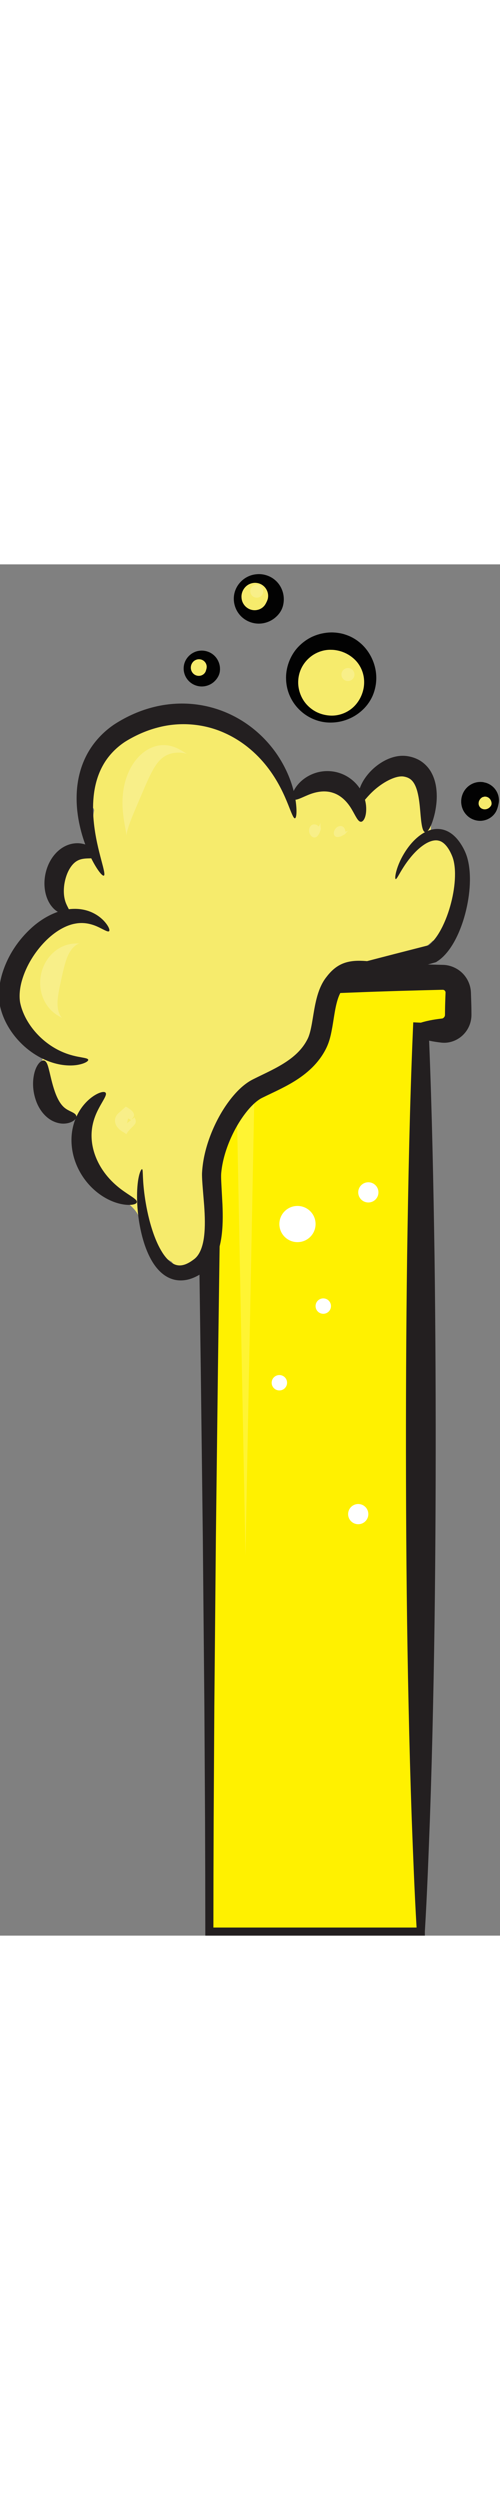 <?xml version="1.0" encoding="utf-8"?>
<!-- Generator: Adobe Illustrator 15.0.0, SVG Export Plug-In . SVG Version: 6.00 Build 0)  -->
<!DOCTYPE svg PUBLIC "-//W3C//DTD SVG 1.1//EN" "http://www.w3.org/Graphics/SVG/1.1/DTD/svg11.dtd">
<svg version="1.1" id="Layer_1" xmlns="http://www.w3.org/2000/svg" xmlns:xlink="http://www.w3.org/1999/xlink" x="0px" y="0px"
	 width="100px" height="500px" viewBox="0 0 143.922 394.711" enable-background="new 0 0 143.922 394.711"
	 xml:space="preserve">
<rect x="0" y="0" width="143.922" height="394.711" fill="#808080" stroke="none"/>
<g>
	<g>
		<path fill="#FFF100" d="M127.365,118.863H54.033c-2.504,0-4.533,2.029-4.533,4.534v6.274c0,2.504,2.029,4.535,4.533,4.535h6.23
			V393.55h60.871V134.206h6.23c2.504,0,4.533-2.031,4.533-4.535v-6.274C131.898,120.892,129.869,118.863,127.365,118.863z"/>
		<rect x="61.027" y="161.93" fill="#FFF100" width="59.619" height="217.082"/>
		<path fill="#231F20" d="M135.654,126.304l-0.053-1.67l-0.029-0.835l-0.016-0.511l-0.012-0.209l-0.037-0.449
			c-0.219-2.028-1.211-3.905-2.689-5.233c-1.477-1.325-3.463-2.111-5.453-2.12c-8.34-0.197-16.68-0.428-25.02-0.762
			c-8.34-0.306-16.68-0.658-25.018-0.885c-4.17-0.133-8.34-0.212-12.51-0.28l-6.256-0.075l-3.127-0.02l-0.781-0.006l-0.393-0.002
			l-0.195-0.002l-0.338,0.006l-0.145,0.006l-0.277,0.016l-0.277,0.024l-0.223,0.025c-0.291,0.035-0.578,0.085-0.865,0.144
			c-0.572,0.119-1.137,0.292-1.68,0.511c-2.184,0.865-4.004,2.508-5.105,4.562c-0.553,1.027-0.932,2.151-1.096,3.304
			c-0.039,0.288-0.072,0.576-0.086,0.863c-0.01,0.146-0.014,0.288-0.016,0.432v0.338l0.021,0.783
			c0.023,1.042,0.072,2.084,0.109,3.125l0.076,1.565l0.041,0.915l0.018,0.229c0.012,0.178,0.027,0.355,0.047,0.534
			c0.037,0.299,0.082,0.563,0.145,0.841c0.469,2.217,1.74,4.214,3.479,5.552c1.723,1.358,3.957,2.06,6.082,1.96l0.811-0.075
			l0.783-0.083c0.26-0.028,0.521-0.062,0.781-0.091c0.385,20.104,0.709,40.209,0.996,60.312l0.443,32.418l0.396,32.418l0.195,16.21
			l0.148,16.207l0.301,32.418l0.191,32.419l0.055,16.209l0.023,16.209l0.002,1.161h1.16h60.871h1.162v-1.161v-0.001
			c0.652-10.807,1.045-21.613,1.455-32.417c0.379-10.807,0.676-21.613,0.904-32.419c0.482-21.611,0.689-43.223,0.748-64.837
			c0.055-21.611-0.035-43.222-0.322-64.834c-0.316-20.649-0.721-41.297-1.557-61.947c0.318,0.066,0.639,0.138,0.957,0.195
			c0.557,0.101,1.115,0.186,1.672,0.261c0.596,0.058,0.959,0.175,2.021,0.151c1.994-0.087,3.969-1.005,5.348-2.494
			c0.697-0.738,1.252-1.618,1.629-2.574c0.373-0.947,0.564-2.01,0.559-2.984C135.703,128.533,135.693,127.417,135.654,126.304z
			 M55.043,123.4l0.004,0.02c0.002,0.013,0,0.027,0.004,0.041c0,0.028,0.002,0.058,0,0.087c-0.002,0.028-0.01,0.056-0.014,0.084
			l0.004-0.159C55.041,123.452,55.041,123.384,55.043,123.4z M53.965,124.486l-0.021-0.002h0.021l0.049-0.002h0.049l-0.016,0.002
			L53.965,124.486z M54.701,129.5l-0.668-0.068C54.141,129.239,54.504,129.216,54.701,129.5z M128.195,124.634l-0.053,1.67
			c-0.039,1.114-0.047,2.229-0.057,3.344c-0.004,0.138-0.008,0.19-0.031,0.286c-0.018,0.086-0.055,0.173-0.105,0.263
			c-0.107,0.173-0.25,0.334-0.477,0.467c-0.049,0.064-0.801,0.121-1.318,0.198c-0.557,0.075-1.115,0.158-1.672,0.259
			c-1.113,0.201-2.229,0.446-3.344,0.802h-0.004l-2.182-0.099l-0.102,2.382c-0.92,21.611-1.332,43.223-1.662,64.834
			c-0.287,21.612-0.377,43.224-0.322,64.834c0.059,21.615,0.266,43.227,0.748,64.837c0.229,10.806,0.525,21.612,0.902,32.419
			c0.396,10.418,0.781,20.836,1.393,31.255H61.428l0.021-15.045l0.055-16.209l0.191-32.419l0.301-32.418l0.148-16.207l0.197-16.21
			l0.395-32.418l0.443-32.418c0.311-21.611,0.652-43.224,1.076-64.834l0.076-3.915l-4.068-0.079h-0.002
			c-1.043-0.174-2.086-0.312-3.129-0.438c-0.521-0.068-1.043-0.13-1.562-0.184l-0.764-0.079l0.008-0.172l0.021-0.392l0.074-1.565
			c0.035-0.968,0.078-1.938,0.102-2.906l0.424-0.004l3.127-0.02l6.256-0.074c4.17-0.07,8.34-0.149,12.51-0.282
			c8.338-0.227,16.678-0.577,25.018-0.885c8.34-0.334,16.68-0.562,25.02-0.76c0.242-0.015,0.473,0.052,0.645,0.235
			c0.178,0.167,0.252,0.415,0.236,0.61L128.195,124.634z"/>
		<g opacity="0.2">
			<polygon fill="#FFFFFF" points="73.658,129.8 70.658,285.276 67.658,129.8 			"/>
		</g>
		<circle fill="#FFFFFF" cx="85.625" cy="189.884" r="5.211"/>
		<circle fill="#FFFFFF" cx="93.053" cy="213.5" r="2.217"/>
		<circle fill="#FFFFFF" cx="80.414" cy="235.566" r="2.217"/>
		<circle fill="#FFFFFF" cx="106.023" cy="180.768" r="2.91"/>
		<circle fill="#FFFFFF" cx="103.113" cy="273.381" r="2.91"/>
	</g>
	<g>
		<path fill="#F6EB6C" d="M131.289,83.292c-0.287-1.004-1.078-1.725-2-2.031c-0.346-0.474-0.863-0.857-1.588-1.061
			c-0.881-1.073-2.135-1.261-3.209-0.874c-0.254-0.066-0.508-0.13-0.762-0.191c0.752-6.527,0.57-13.188-2.744-19.059
			c-1.289-2.283-4.371-1.699-5.355,0.419c-3.979-3.895-9.316,0.709-11.855,3.974c-0.469,0.602-0.695,1.242-0.744,1.862
			c-1.502-1.325-3.193-2.026-5.506-2.528c-4.789-1.038-10.086-0.547-14.041,2.173c-0.803-3.311-2.689-6.243-5.467-8.507
			c-0.404-0.33-0.883-0.536-1.383-0.637c-0.217-0.418-0.42-0.839-0.648-1.255c-0.613-1.115-1.523-1.551-2.426-1.522
			c-4.156-6.334-9.594-11.37-17.463-8.856C56,45.23,55.914,45.27,55.822,45.308c-9.271-1.858-21.572,1.002-25.053,9.356
			c-4.121,3.605-6.738,8.705-4.766,14.225c0.201,0.564,0.535,1.026,0.941,1.381c0.047,0.167,0.1,0.333,0.152,0.5
			c-0.705,3.627-0.619,8.374,0.604,12.023c-0.107,0.176-0.215,0.352-0.324,0.525c-2.025-0.197-4.295,0.646-5.994,1.681
			c-0.725,0.44-1.148,1.088-1.328,1.785c-3.604,3.15-3.689,8.914,0.221,12.927c0.031,0.032,0.064,0.057,0.098,0.088
			c-1.008,1.124-2.031,2.234-3.078,3.322c-1.902,1.979-3.77,3.955-5.494,6.021c-0.857-0.162-1.779,0.05-2.525,0.827
			c-1.779,1.853-2.77,4.089-3.25,6.479c-0.422,1.237-0.76,2.512-1.021,3.844c-0.15,0.763-0.057,1.422,0.188,1.969
			c-0.074,0.164-0.137,0.34-0.188,0.531c-0.906,3.378,0.275,6.046,2.334,8.235c-0.656,0.848-0.838,1.982-0.033,3.077
			c0.916,1.243,4.141,3.389,5.953,5.302c-0.361,0.339-0.631,0.799-0.754,1.386c-0.65,3.109-0.533,5.664,0.312,7.906
			c-1.266,4.126-0.334,9.128,4.318,10.408c1.293,0.355,2.574,0.059,3.809-0.31c0.322-0.096,0.619-0.155,0.9-0.186
			c1.613,1.968,2.803,4.174,3.877,6.462c-0.381,2.597,0.672,5.797,2.588,8.151c-1.176,7.754,11.59,9.213,12.088,16.367
			c0.078,1.136,0.816,2.141,1.766,2.666c1.623,3.562,3.898,6.743,7.273,8.497c0.49,0.781,1.336,1.337,2.461,1.337h2
			c1.627,0,2.67-1.294,2.9-2.674c0.955-0.234,1.771-0.884,1.992-2.027c0.438-2.273,0.596-4.482,0.607-6.798
			c0.002-0.492-0.117-0.922-0.309-1.299c-0.178-8.426-1.186-17.539,1.674-25.135c0.342-0.389,0.523-0.87,0.57-1.384
			c0.527-1.164,1.156-2.286,1.908-3.358c0.129-0.176,0.254-0.356,0.387-0.529c0.061-0.081,0.125-0.162,0.188-0.243
			c0.383-0.486,0.779-0.965,1.203-1.43c0.064-0.072,0.107-0.147,0.164-0.221c1.77-1.488,5.143-2.225,7.229-3.257
			c2.152-1.065,4.031-2.857,5.85-4.401c6.932-5.884,11.973-12.554,14.369-21.375c0.701-2.586,1.174-5.243,2.576-7.563
			c1.947-3.225,6.943-4.218,10.289-4.97c6.998-1.577,13.926-2.064,19.008-7.02c0.143-0.062,0.279-0.132,0.408-0.224
			c1.162-0.831,1.641-1.553,1.865-2.73c1.215-0.381,2.121-1.552,2.121-2.86c0-0.334-0.068-0.649-0.17-0.948
			c0.686-1.308,1.211-2.762,1.572-4.302C132.23,93.159,132.752,88.433,131.289,83.292z"/>
		<g>
			<path fill="#231F20" d="M113.896,90.591c-0.189-0.053-0.199-0.889,0.215-2.389c0.422-1.491,1.252-3.655,2.949-6.138
				c0.859-1.233,1.932-2.554,3.441-3.768c0.758-0.6,1.633-1.178,2.697-1.6c1.055-0.421,2.35-0.676,3.709-0.461
				c1.357,0.199,2.658,0.885,3.658,1.775c1.014,0.892,1.793,1.954,2.453,3.065c0.629,1.061,1.248,2.401,1.578,3.742
				c0.352,1.339,0.537,2.704,0.621,4.086c0.162,2.763-0.07,5.6-0.6,8.495c-0.539,2.892-1.369,5.851-2.674,8.818
				c-0.662,1.481-1.436,2.969-2.463,4.424c-0.512,0.727-1.094,1.444-1.779,2.133c-0.348,0.344-0.723,0.679-1.133,1l-0.404,0.293
				l-0.467,0.312c-0.148,0.123-0.326,0.176-0.51,0.221l-0.539,0.154l-9.502,2.699l-4.928,1.388l-2.508,0.703l-0.695,0.195
				c-0.414,0.084-0.816,0.308-1.248,0.206l-0.916-0.066l-0.59-0.026c-1.576-0.055-2.91,0.104-3.703,0.58
				c-0.424,0.238-0.844,0.592-1.305,1.113c-0.227,0.258-0.459,0.551-0.691,0.867c-0.113,0.156-0.227,0.299-0.297,0.421
				c-0.07,0.114-0.148,0.239-0.23,0.396c-0.648,1.178-1.096,2.73-1.439,4.414c-0.344,1.692-0.588,3.523-0.922,5.471
				c-0.361,1.937-0.717,4.062-1.844,6.31c-1.023,2.037-2.408,3.872-4,5.437c-3.203,3.141-6.955,5.106-10.424,6.794l-2.561,1.225
				l-1.229,0.598c-0.227,0.113-0.357,0.177-0.494,0.254c-0.141,0.079-0.285,0.165-0.43,0.261c-1.174,0.762-2.346,1.92-3.391,3.173
				c-2.098,2.539-3.797,5.505-5.09,8.514c-1.287,3.017-2.176,6.133-2.492,9.135c-0.168,1.232-0.016,2.957,0.053,4.548l0.264,4.89
				c0.129,3.267,0.146,6.522-0.354,9.771c-0.256,1.622-0.646,3.25-1.322,4.836c-0.664,1.576-1.674,3.132-3.076,4.319
				c-0.344,0.293-0.734,0.573-1.064,0.782c-0.295,0.193-0.619,0.407-0.977,0.609c-0.695,0.402-1.438,0.756-2.232,1.028
				c-1.57,0.554-3.449,0.713-5.137,0.223c-1.693-0.473-3.037-1.466-4.045-2.502c-1.018-1.049-1.76-2.173-2.375-3.28
				c-1.215-2.223-1.938-4.4-2.488-6.439c-1.07-4.089-1.41-7.663-1.502-10.583c-0.078-2.921,0.148-5.196,0.477-6.715
				c0.328-1.526,0.76-2.265,0.953-2.209c0.205,0.056,0.182,0.842,0.252,2.314c0.066,1.471,0.219,3.642,0.645,6.405
				c0.434,2.753,1.102,6.129,2.381,9.804c0.648,1.823,1.457,3.736,2.568,5.482c1.088,1.729,2.611,3.302,4.203,3.619
				c0.787,0.169,1.627,0.079,2.555-0.292c0.459-0.185,0.932-0.434,1.402-0.737c0.23-0.145,0.473-0.32,0.746-0.518
				c0.244-0.17,0.408-0.305,0.588-0.471c1.41-1.286,2.215-3.676,2.523-6.365c0.318-2.701,0.229-5.68,0.012-8.788l-0.393-4.81
				c-0.066-0.829-0.133-1.672-0.18-2.547c-0.023-0.448-0.043-0.862-0.051-1.366c-0.012-0.562,0.039-1.063,0.068-1.511
				c0.312-3.719,1.291-7.34,2.711-10.838c1.439-3.492,3.295-6.887,5.838-10.041c1.291-1.568,2.732-3.094,4.676-4.4
				c0.242-0.162,0.498-0.319,0.764-0.47c0.27-0.154,0.559-0.301,0.75-0.397l1.299-0.644l2.541-1.233
				c3.318-1.623,6.455-3.358,8.826-5.7c1.182-1.162,2.15-2.462,2.857-3.856c0.633-1.19,0.996-2.877,1.318-4.651
				c0.318-1.786,0.58-3.685,0.996-5.648c0.426-1.958,0.973-4.022,2.107-6.062c0.137-0.247,0.297-0.513,0.475-0.783
				c0.172-0.268,0.344-0.484,0.5-0.695c0.314-0.415,0.652-0.835,1.033-1.253c0.75-0.832,1.711-1.687,2.875-2.311
				c1.16-0.633,2.424-0.96,3.549-1.104c1.139-0.148,2.176-0.141,3.164-0.098l0.729,0.045l0.359,0.028
				c0.053,0.004,0.025,0.003,0.041,0.005c0.012,0.004,0.021,0.001,0.033,0.001l0.57-0.148l2.521-0.657l4.957-1.284l9.525-2.443
				c0.023-0.006,0.051-0.002,0.07-0.016l0.031-0.014c-0.002,0.002,0.006-0.002,0.078-0.053c0.221-0.161,0.443-0.346,0.662-0.549
				c0.438-0.413,0.865-0.894,1.262-1.421c0.799-1.053,1.49-2.259,2.094-3.492c1.205-2.483,2.064-5.108,2.656-7.662
				c0.586-2.558,0.906-5.074,0.893-7.41c-0.006-1.166-0.102-2.287-0.307-3.311c-0.195-1.033-0.525-1.878-0.998-2.833
				c-0.898-1.811-2.1-3.101-3.375-3.377c-1.281-0.343-2.842,0.239-4.117,1.076c-1.295,0.842-2.381,1.89-3.283,2.895
				c-1.805,2.031-2.926,3.9-3.672,5.164C114.482,89.943,114.105,90.651,113.896,90.591z"/>
		</g>
		<g>
			<path fill="#231F20" d="M39.396,183.591c-0.068,0.4-0.721,0.712-1.9,0.776c-1.172,0.06-2.879-0.146-4.857-0.906
				c-1.971-0.755-4.203-2.079-6.229-4.085c-2.021-1.995-3.834-4.678-4.891-7.866c-1.061-3.18-1.205-6.536-0.553-9.414
				c0.631-2.894,2.008-5.237,3.432-6.839c1.432-1.616,2.881-2.547,3.953-3.016c1.084-0.462,1.805-0.476,2.045-0.15
				c0.533,0.697-1.066,2.537-2.488,5.55c-0.701,1.507-1.307,3.32-1.49,5.369c-0.195,2.042,0.039,4.322,0.799,6.614
				c0.76,2.291,1.953,4.345,3.285,6.035c1.336,1.698,2.809,3.034,4.154,4.071C37.357,181.791,39.541,182.734,39.396,183.591z"/>
		</g>
		<g>
			<path fill="#231F20" d="M12.871,142.886c0.711,0.422,0.969,1.544,1.402,3.298c0.418,1.737,0.936,4.172,1.828,6.417
				c0.445,1.115,0.941,2.021,1.432,2.682c0.49,0.665,0.988,1.132,1.592,1.527c1.209,0.778,2.641,1.112,2.826,1.936
				c0.098,0.396-0.105,0.87-0.68,1.325c-0.572,0.439-1.545,0.881-2.928,0.909c-1.365,0.041-3.141-0.489-4.582-1.656
				c-1.457-1.147-2.543-2.769-3.23-4.492c-1.354-3.473-1.176-6.713-0.49-8.952c0.354-1.122,0.863-2.001,1.398-2.524
				C11.979,142.825,12.512,142.694,12.871,142.886z"/>
		</g>
		<g>
			<path fill="#231F20" d="M31.396,105.591c-0.32,0.293-1.273-0.31-2.883-1.095c-1.6-0.775-3.949-1.61-6.748-1.108
				c-2.787,0.455-5.988,2.279-8.826,5.201c-2.822,2.897-5.391,6.862-6.641,11.252c-0.619,2.166-0.812,4.384-0.52,6.182
				c0.365,1.93,1.186,3.892,2.203,5.571c2.057,3.411,4.9,5.925,7.541,7.501c2.658,1.6,5.137,2.275,6.908,2.622
				c1.777,0.345,2.879,0.45,2.965,0.875c0.084,0.381-0.891,1.078-2.959,1.461c-2.045,0.375-5.23,0.284-8.768-1.142
				c-3.514-1.406-7.363-4.088-10.312-8.288c-1.463-2.111-2.688-4.546-3.344-7.458c-0.604-3.072-0.287-6.079,0.506-8.943
				c1.652-5.708,4.902-10.285,8.613-13.642c3.707-3.341,8.205-5.414,12.314-5.421c2.035-0.025,3.871,0.458,5.289,1.151
				c1.428,0.691,2.459,1.553,3.184,2.323C31.355,104.199,31.686,105.336,31.396,105.591z"/>
		</g>
		<g>
			<path fill="#231F20" d="M27.896,84.091c-0.219,0.361-0.752,0.477-1.482,0.517c-0.727,0.039-1.67,0.003-2.59,0.167
				c-0.934,0.16-1.736,0.521-2.469,1.186c-0.736,0.662-1.469,1.727-2.016,3.08c-0.543,1.352-0.842,2.801-0.934,4.085
				c-0.094,1.293,0.021,2.411,0.234,3.3c0.207,0.898,0.545,1.599,0.852,2.193c0.303,0.591,0.543,1.075,0.404,1.472
				c-0.131,0.379-0.658,0.657-1.59,0.54c-0.91-0.108-2.24-0.734-3.314-2.042c-2.209-2.614-3.002-7.327-1.215-11.796
				c0.896-2.227,2.453-4.256,4.531-5.445c1.027-0.591,2.154-0.944,3.209-1.042c1.055-0.113,2.018,0.026,2.816,0.257
				c1.604,0.482,2.572,1.295,3.113,1.951C27.988,83.183,28.105,83.746,27.896,84.091z"/>
		</g>
		<g>
			<path fill="#231F20" d="M84.896,73.091c-0.426,0.062-0.969-1.455-2-4.044c-1.041-2.573-2.633-6.256-5.498-10.115
				c-2.842-3.837-7.061-7.843-12.693-10.373c-5.584-2.56-12.566-3.417-19.412-1.564c-1.709,0.45-3.365,1.047-4.951,1.754
				c-0.793,0.355-1.568,0.739-2.326,1.145c-0.744,0.399-1.537,0.855-2.158,1.261c-2.641,1.768-4.779,4.088-6.201,6.644
				c-1.439,2.562-2.229,5.363-2.594,8.081c-0.363,2.724-0.326,5.364-0.115,7.773c0.439,4.837,1.502,8.751,2.207,11.467
				c0.727,2.718,1.123,4.281,0.742,4.472c-0.357,0.181-1.469-1.035-2.904-3.593c-1.41-2.559-3.186-6.474-4.242-11.737
				c-0.518-2.628-0.836-5.603-0.641-8.852c0.199-3.235,0.945-6.783,2.66-10.192c1.705-3.416,4.385-6.55,7.795-8.93
				c0.902-0.615,1.709-1.092,2.598-1.592c0.877-0.49,1.783-0.953,2.713-1.38c1.863-0.856,3.832-1.58,5.883-2.12
				c4.102-1.092,8.332-1.384,12.326-0.922c3.998,0.453,7.744,1.645,11.012,3.303c6.582,3.326,11.123,8.379,13.844,13.019
				c2.75,4.681,3.824,8.95,4.217,11.865C85.533,71.398,85.289,73.038,84.896,73.091z"/>
		</g>
		<g>
			<path fill="#231F20" d="M103.896,74.091c-0.854,0.004-1.486-1.588-2.602-3.492c-1.098-1.908-2.881-4.019-5.424-4.832
				c-2.525-0.866-5.213-0.227-7.264,0.641c-2.057,0.858-3.545,1.715-4.211,1.184c-0.623-0.472-0.352-2.355,1.697-4.602
				c1.029-1.091,2.557-2.233,4.604-2.914c2.023-0.686,4.598-0.832,7.059-0.005c2.467,0.805,4.443,2.452,5.662,4.214
				c1.24,1.77,1.783,3.61,1.945,5.112C105.643,72.448,104.674,74.11,103.896,74.091z"/>
		</g>
		<g>
			<path fill="#231F20" d="M122.396,77.091c-0.844-0.118-1.143-2.48-1.42-5.958c-0.158-1.724-0.33-3.763-0.834-5.69
				c-0.252-0.955-0.602-1.863-1.051-2.549c-0.455-0.694-0.947-1.131-1.623-1.445c-0.338-0.159-0.736-0.275-1.17-0.358
				c-0.23-0.039-0.34-0.052-0.52-0.059c-0.176-0.008-0.371-0.001-0.574,0.018c-0.816,0.071-1.76,0.366-2.641,0.753
				c-1.787,0.783-3.35,1.904-4.551,2.925c-1.205,1.034-2.059,1.995-2.668,2.705c-0.619,0.703-1.023,1.194-1.449,1.159
				c-0.396-0.026-0.791-0.68-0.766-1.901c0.02-1.211,0.51-2.907,1.613-4.667c1.113-1.749,2.777-3.607,5.215-5.097
				c1.225-0.731,2.648-1.395,4.414-1.695c0.439-0.074,0.902-0.122,1.387-0.129c0.484-0.014,1.043,0.029,1.475,0.093
				c0.893,0.137,1.822,0.378,2.738,0.801c1.854,0.821,3.367,2.376,4.199,3.938c0.859,1.573,1.223,3.115,1.406,4.505
				c0.338,2.794,0.014,5.103-0.369,6.982C124.373,75.162,123.189,77.204,122.396,77.091z"/>
		</g>
		<g opacity="0.2">
			<path fill="#FFFFFF" d="M36.396,78.091c0.006-0.001-0.025-0.491-0.188-1.396c-0.15-0.904-0.428-2.227-0.65-3.898
				c-0.221-1.668-0.4-3.688-0.24-5.937c0.156-2.244,0.635-4.73,1.771-7.221c1.125-2.471,2.873-4.744,5.139-6.157
				c1.121-0.705,2.35-1.167,3.514-1.35c1.166-0.185,2.248-0.112,3.154,0.088c1.824,0.408,2.996,1.175,3.789,1.639
				c0.783,0.494,1.205,0.738,1.211,0.73c0.002,0.001-0.459-0.208-1.355-0.327c-0.881-0.119-2.23-0.142-3.615,0.289
				c-0.688,0.217-1.363,0.546-1.967,0.993c-0.607,0.444-1.148,0.995-1.65,1.643c-0.998,1.295-1.873,2.996-2.764,4.948
				c-0.885,1.953-1.717,3.947-2.518,5.813c-0.793,1.869-1.551,3.615-2.143,5.119c-0.592,1.504-1.027,2.763-1.246,3.644
				C36.41,77.594,36.393,78.092,36.396,78.091z"/>
		</g>
		<g opacity="0.2">
			<path fill="#FFFFFF" d="M17.896,130.591c0,0-0.072-0.058-0.227-0.146l-0.699-0.39c-0.299-0.185-0.701-0.398-1.117-0.724
				c-0.418-0.322-0.914-0.711-1.383-1.227c-0.945-1.018-1.895-2.49-2.422-4.289c-0.537-1.791-0.668-3.887-0.197-5.975
				c0.461-2.088,1.471-3.948,2.744-5.346c1.27-1.406,2.793-2.32,4.109-2.79c0.656-0.246,1.279-0.361,1.799-0.451
				c0.521-0.094,0.975-0.099,1.324-0.119c0.354-0.017,0.623-0.011,0.801-0.021c0.178-0.007,0.268-0.024,0.268-0.024
				s-0.375,0.069-0.938,0.453c-0.285,0.177-0.598,0.457-0.922,0.788c-0.328,0.328-0.635,0.767-0.93,1.236
				c-0.59,0.953-1.029,2.154-1.398,3.436c-0.367,1.29-0.674,2.678-1,4.137c-0.318,1.459-0.625,2.862-0.852,4.201
				c-0.225,1.336-0.359,2.622-0.275,3.75c0.049,0.558,0.115,1.089,0.25,1.534c0.133,0.445,0.281,0.836,0.445,1.128
				C17.596,130.356,17.9,130.593,17.896,130.591z"/>
		</g>
		<g opacity="0.2">
			<path fill="#FFFFFF" d="M36.396,164.091c0.006-0.002-0.043-0.104-0.279-0.259c-0.107-0.08-0.25-0.178-0.443-0.292
				c-0.178-0.116-0.455-0.241-0.666-0.409c-0.217-0.165-0.516-0.35-0.725-0.581c-0.211-0.229-0.496-0.486-0.666-0.782
				c-0.389-0.586-0.584-1.316-0.492-2.02c0.092-0.709,0.455-1.301,0.943-1.739l2.133-1.911l0.195,0.093
				c0.244,0.117,0.494,0.314,0.783,0.502c0.275,0.206,0.654,0.397,1.023,0.872c0.18,0.226,0.311,0.504,0.35,0.726
				c0.043,0.224,0.021,0.388-0.012,0.511c-0.096,0.25-0.225,0.381-0.314,0.509c-0.383,0.487-0.348,0.799-0.33,0.781
				c0.025-0.02-0.203-0.147-0.791-0.498c-0.145-0.08-0.32-0.182-0.494-0.179c-0.018,0.001-0.035,0.001-0.053,0.007
				c-0.025,0.011,0.01-0.002,0.057-0.019l0.119-0.05c0.113-0.045,0.203-0.091,0.254-0.123c0.104-0.062,0.094-0.082,0.051-0.02
				c-0.043,0.061-0.123,0.207-0.203,0.468c-0.037,0.123-0.08,0.281-0.117,0.463l-0.076,0.408c-0.037,0.144-0.133,0.327-0.246,0.444
				l2.328-1.818c0.256,0.494,0.398,0.938,0.352,1.33s-0.285,0.718-0.639,1.088c-0.15,0.182-0.398,0.379-0.568,0.573
				c-0.16,0.194-0.406,0.4-0.562,0.593c-0.152,0.19-0.369,0.386-0.49,0.552c-0.131,0.167-0.227,0.312-0.287,0.428
				C36.387,163.976,36.389,164.093,36.396,164.091z"/>
		</g>
		<g opacity="0.2">
			<path fill="#FFFFFF" d="M91.396,75.091c-0.004-0.007-0.01,0.038,0.111,0.193c0.053,0.068,0.133,0.163,0.27,0.256
				c0.113,0.077,0.045,0.03,0.018,0.018l-0.078-0.04c-0.064-0.023-0.09-0.034-0.133-0.035c-0.014-0.003-0.021,0.003,0.008-0.008
				c0.057-0.016,0.223-0.137,0.357-0.369c0.141-0.226,0.232-0.505,0.303-0.757c0.021-0.075,0.08-0.413,0.025-0.064
				c-0.027,0.18-0.045,0.454-0.039,0.638c0.004,0.18,0.008,0.435,0.027,0.584c0.02,0.164,0.041,0.285,0.061,0.371
				c0.041,0.195,0.07,0.22,0.07,0.213c-0.002-0.007-0.025,0.018-0.082,0.208l-0.115,0.365c-0.049,0.148-0.121,0.392-0.205,0.563
				c-0.08,0.178-0.193,0.439-0.318,0.601c-0.123,0.169-0.285,0.402-0.463,0.521c-0.172,0.148-0.383,0.235-0.6,0.263
				c-0.227,0.021-0.453-0.015-0.709-0.171c-0.234-0.141-0.484-0.397-0.656-0.734c-0.184-0.34-0.305-0.789-0.275-1.234
				c-0.006-0.458,0.223-0.872,0.43-1.148c0.207-0.268,0.533-0.408,0.76-0.452c0.223-0.073,0.486-0.01,0.646,0.02
				c0.172,0.035,0.291,0.085,0.377,0.117C91.369,75.093,91.4,75.098,91.396,75.091z"/>
		</g>
		<g opacity="0.2">
			<path fill="#FFFFFF" d="M99.396,76.591c0.002-0.007-0.025,0.02-0.035,0.215c-0.002,0.043-0.004,0.094,0,0.155
				c-0.002,0.034,0.029,0.198,0.018,0.132c-0.006-0.043-0.027-0.098-0.035-0.128c-0.033-0.084-0.082-0.107-0.043-0.084
				c0.037,0.021,0.182,0.042,0.363-0.005c0.184-0.044,0.369-0.136,0.531-0.228l0.219-0.143l0.047-0.035
				c0.004-0.004,0.023-0.018,0.016-0.012l-0.07,0.052l-0.242,0.205c-0.133,0.119-0.314,0.294-0.414,0.407
				c-0.109,0.121-0.186,0.215-0.238,0.286c-0.117,0.155-0.119,0.188-0.115,0.184s-0.025,0-0.189,0.106l-0.322,0.194
				c-0.133,0.077-0.35,0.207-0.521,0.281c-0.176,0.078-0.432,0.195-0.625,0.231c-0.199,0.046-0.469,0.11-0.67,0.083
				c-0.217-0.002-0.422-0.075-0.586-0.192c-0.168-0.129-0.295-0.296-0.361-0.568c-0.062-0.247-0.057-0.586,0.061-0.927
				c0.109-0.354,0.338-0.738,0.668-1.018c0.311-0.312,0.756-0.43,1.086-0.469c0.326-0.034,0.643,0.106,0.822,0.239
				c0.197,0.113,0.328,0.343,0.41,0.48c0.086,0.149,0.127,0.27,0.158,0.354C99.385,76.573,99.395,76.598,99.396,76.591z"/>
		</g>
		<g>
			<circle fill="#F6EB6C" cx="95.325" cy="33.314" r="11.224"/>
			<path fill="#020202" d="M108.297,33.358c-0.078,1.598-0.492,3.345-1.207,4.83c-0.721,1.508-1.744,2.845-2.963,3.929
				c-2.432,2.179-5.604,3.39-8.803,3.421c-3.201,0.073-6.434-1.169-8.83-3.394c-2.42-2.213-3.998-5.381-4.143-8.874
				c-0.182-3.302,1.053-6.908,3.457-9.472c1.205-1.281,2.666-2.351,4.301-3.071c0.818-0.357,1.674-0.635,2.551-0.824
				c0.438-0.094,0.879-0.167,1.324-0.222l0.67-0.062l0.734-0.028l0.551,0.011l0.723,0.049c0.457,0.046,0.895,0.108,1.34,0.193
				c0.883,0.176,1.742,0.46,2.566,0.813c1.645,0.723,3.115,1.801,4.301,3.11c2.365,2.632,3.6,6.153,3.43,9.545L108.297,33.358z
				 M104.799,33.314c-0.143-2.494-1.33-4.814-3.146-6.327c-0.893-0.769-1.91-1.357-2.979-1.759
				c-0.533-0.209-1.088-0.353-1.646-0.462c-0.275-0.056-0.566-0.099-0.84-0.129l-0.375-0.032l-0.551-0.016
				c-2.168-0.064-4.561,0.791-6.293,2.369c-1.775,1.581-2.963,3.815-3.119,6.4c-0.172,2.395,0.674,5.068,2.434,6.998
				c0.883,0.96,1.957,1.769,3.168,2.311c1.213,0.54,2.527,0.835,3.873,0.871c2.689,0.06,5.357-1.152,7.07-3.153
				c0.859-0.994,1.502-2.146,1.906-3.354c0.414-1.229,0.576-2.42,0.498-3.761V33.314z"/>
		</g>
		<g>
			<circle fill="#F6EB6C" cx="73.912" cy="9.591" r="5.5"/>
			<path fill="#020202" d="M81.674,9.648l0.016,0.271l-0.006,0.43c-0.014,0.266-0.031,0.514-0.07,0.771
				c-0.074,0.51-0.197,1.018-0.387,1.501c-0.381,0.969-1.016,1.824-1.779,2.505c-1.508,1.391-3.592,2.077-5.535,1.908
				c-1.951-0.151-3.754-1.123-4.924-2.521c-1.186-1.397-1.758-3.197-1.686-4.923c0.143-3.5,3.002-6.506,6.641-6.755
				c1.697-0.163,3.66,0.373,5.127,1.597c1.494,1.202,2.49,3.125,2.605,5.158L81.674,9.648z M77.148,9.591
				c0.127-0.852-0.062-1.791-0.617-2.62c-0.562-0.825-1.463-1.476-2.65-1.625c-1.051-0.149-2.318,0.234-3.148,1.066
				c-0.846,0.824-1.316,2.021-1.213,3.179c0.061,1.159,0.676,2.222,1.537,2.854c0.861,0.65,1.922,0.866,2.855,0.701
				c0.941-0.155,1.719-0.656,2.242-1.314c0.254-0.336,0.436-0.7,0.607-1.062c0.086-0.182,0.172-0.366,0.236-0.564l0.088-0.295
				l0.033-0.108l0.029-0.27V9.591z"/>
		</g>
		<g>
			<circle fill="#F6EB6C" cx="57.646" cy="29.841" r="3.75"/>
			<path fill="#020202" d="M63.32,29.938l0.006,0.369c-0.01,0.192-0.035,0.43-0.062,0.643c-0.068,0.381-0.182,0.733-0.338,1.078
				c-0.32,0.679-0.777,1.281-1.322,1.771c-1.092,0.979-2.578,1.453-3.957,1.329c-1.373-0.108-2.674-0.79-3.512-1.776
				c-0.857-0.978-1.307-2.263-1.266-3.511c0.029-2.53,2.125-4.799,4.777-4.997c1.291-0.115,2.721,0.292,3.793,1.203
				c1.086,0.896,1.805,2.309,1.883,3.794L63.32,29.938z M59.471,29.841c0.084-0.481-0.004-1.021-0.314-1.509
				c-0.314-0.484-0.836-0.885-1.51-0.993c-0.662-0.117-1.391,0.095-1.928,0.575c-0.533,0.493-0.824,1.201-0.795,1.927
				c0.033,0.72,0.391,1.385,0.93,1.793c0.549,0.409,1.199,0.535,1.793,0.42c0.586-0.117,1.053-0.449,1.346-0.867
				c0.148-0.205,0.248-0.436,0.303-0.663c0.027-0.111,0.057-0.231,0.088-0.328c0.008-0.031,0.025-0.035,0.045-0.085l0.045-0.367
				L59.471,29.841z"/>
		</g>
		<g>
			<circle fill="#F6EB6C" cx="138.897" cy="68.463" r="3.628"/>
			<path fill="#020202" d="M143.586,68.517c-0.205,1.079-0.48,2.374-1.289,3.346c-0.781,0.989-2.008,1.725-3.398,1.911
				c-1.373,0.198-2.949-0.21-4.129-1.183c-0.584-0.493-1.088-1.109-1.443-1.819c-0.17-0.358-0.312-0.732-0.41-1.122
				c-0.043-0.195-0.084-0.392-0.115-0.59l-0.031-0.297l-0.012-0.15l-0.006-0.075L132.75,68.5v-0.018l0.002-0.147l0.002-0.356
				c0.014-0.209,0.043-0.477,0.08-0.711c0.08-0.414,0.191-0.794,0.342-1.175c0.311-0.752,0.779-1.434,1.367-1.984
				c0.588-0.549,1.293-0.967,2.047-1.214c0.379-0.118,0.766-0.204,1.154-0.242c0.195-0.013,0.389-0.024,0.58-0.028l0.684,0.043
				l0.352,0.087c0.193,0.042,0.428,0.098,0.635,0.156c0.365,0.126,0.693,0.281,1.012,0.464c0.627,0.372,1.16,0.859,1.566,1.412
				c0.82,1.102,1.16,2.454,1.016,3.676L143.586,68.517z M141.465,68.463c-0.141-0.68-0.58-1.215-1.111-1.455
				c-0.266-0.119-0.537-0.17-0.787-0.161c-0.123,0.005-0.252,0.025-0.35,0.052c-0.029,0.025-0.027,0.041-0.07,0.052l-0.359,0.051
				c0.219,0.006,0.061,0.002,0.107,0.004l-0.002,0l-0.004,0.003l-0.01,0.005l-0.018,0.011l-0.035,0.019l-0.068,0.037l-0.123,0.077
				c-0.076,0.06-0.145,0.11-0.207,0.168c-0.123,0.117-0.223,0.237-0.307,0.359c-0.084,0.123-0.152,0.245-0.207,0.371
				c-0.025,0.059-0.051,0.135-0.068,0.185c0.002,0-0.008-0.033-0.025-0.007l-0.033,0.355c0.006-0.255,0.002-0.07,0.004-0.126v0.002
				v0.003v0.007l-0.002,0.014l-0.004,0.027l-0.012,0.058c-0.002,0.039-0.002,0.075-0.01,0.114c0,0.076-0.006,0.157,0.002,0.241
				c0.006,0.167,0.041,0.356,0.129,0.535c0.16,0.378,0.471,0.75,1.002,0.942c0.514,0.191,1.172,0.146,1.732-0.214
				c0.271-0.183,0.521-0.425,0.705-0.722c0.086-0.149,0.146-0.32,0.162-0.487v-0.217l-0.031-0.358V68.463z"/>
		</g>
		<circle opacity="0.2" fill="#FFFFFF" cx="100.154" cy="31.716" r="1.875"/>
		<circle opacity="0.2" fill="#FFFFFF" cx="73.912" cy="7.716" r="1.875"/>
	</g>
</g>
</svg>

